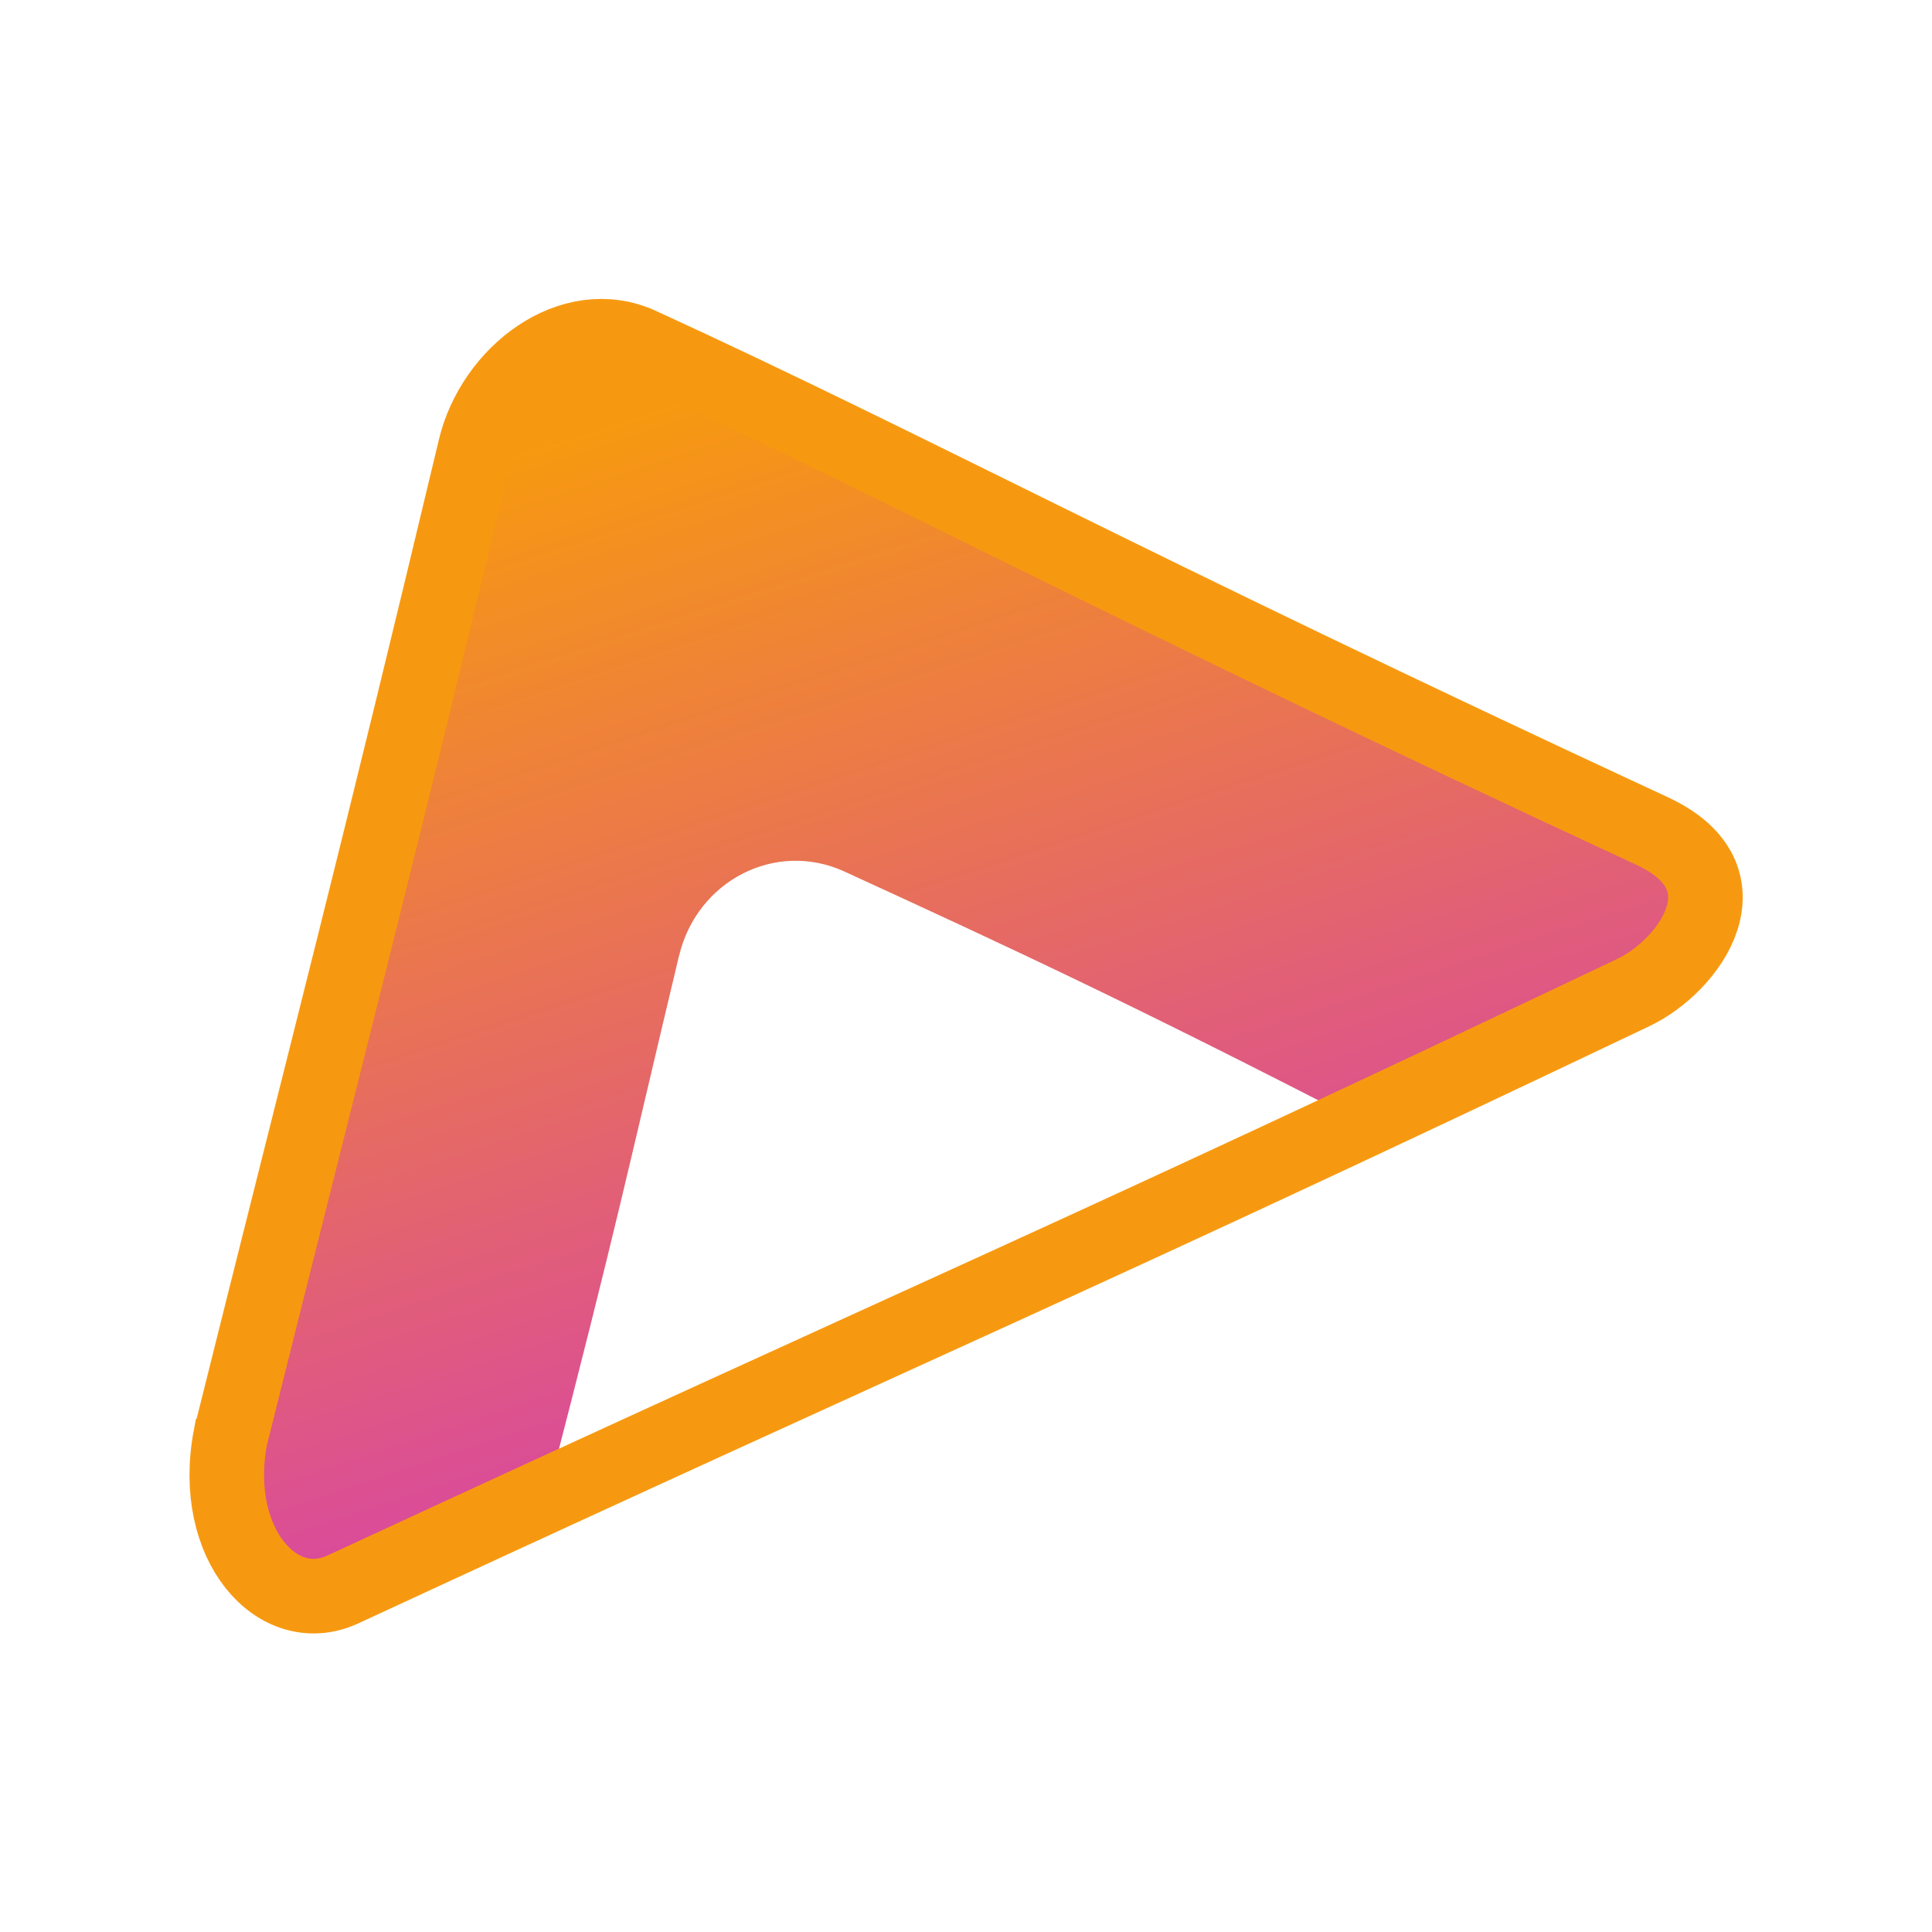 <?xml version="1.0" encoding="UTF-8"?>
<svg width="100" height="100" version="1.1" viewBox="0 0 26.458 26.458" xmlns="http://www.w3.org/2000/svg">
 <defs>
  <linearGradient id="linearGradient2" x1="282.85" x2="308.26" y1="686.41" y2="766.07" gradientTransform="matrix(.266 0 0 .272 -67.182 -180.82)" gradientUnits="userSpaceOnUse">
   <stop stop-color="#f79910" offset="0"/>
   <stop stop-color="#c718f5" offset="1"/>
  </linearGradient>
 </defs>
 <path d="m9.299 13.088c-0.736 3.083-0.823 3.581-1.806 7.384-0.847 0.39-1.772 0.817-2.8 1.293-0.885 0.41-1.814-0.615-1.538-2.083 1.387-5.556 2.015-7.945 3.352-13.545 0.245-1.028 1.321-1.85 2.266-1.416 3.704 1.698 6.518 3.254 13.853 6.658 1.381 0.641 0.514 1.846-0.257 2.211-3.747 1.77-3.747 1.77-3.747 1.77-3.144-1.62-4.786-2.382-7.056-3.424-0.945-0.434-2.021 0.125-2.266 1.152z" fill="url(#linearGradient2)" fill-rule="evenodd" stroke-width=".269"/>
 <path d="m3.155 19.685c-0.276 1.467 0.653 2.493 1.538 2.083 8.286-3.839 9.899-4.473 17.676-8.176 0.771-0.367 1.638-1.57 0.257-2.211-7.336-3.404-10.15-4.959-13.853-6.658-0.945-0.434-2.021 0.388-2.266 1.416-1.337 5.601-1.965 7.99-3.352 13.546z" fill="none" stroke="#f79910" stroke-width="1.021"/>
</svg>

